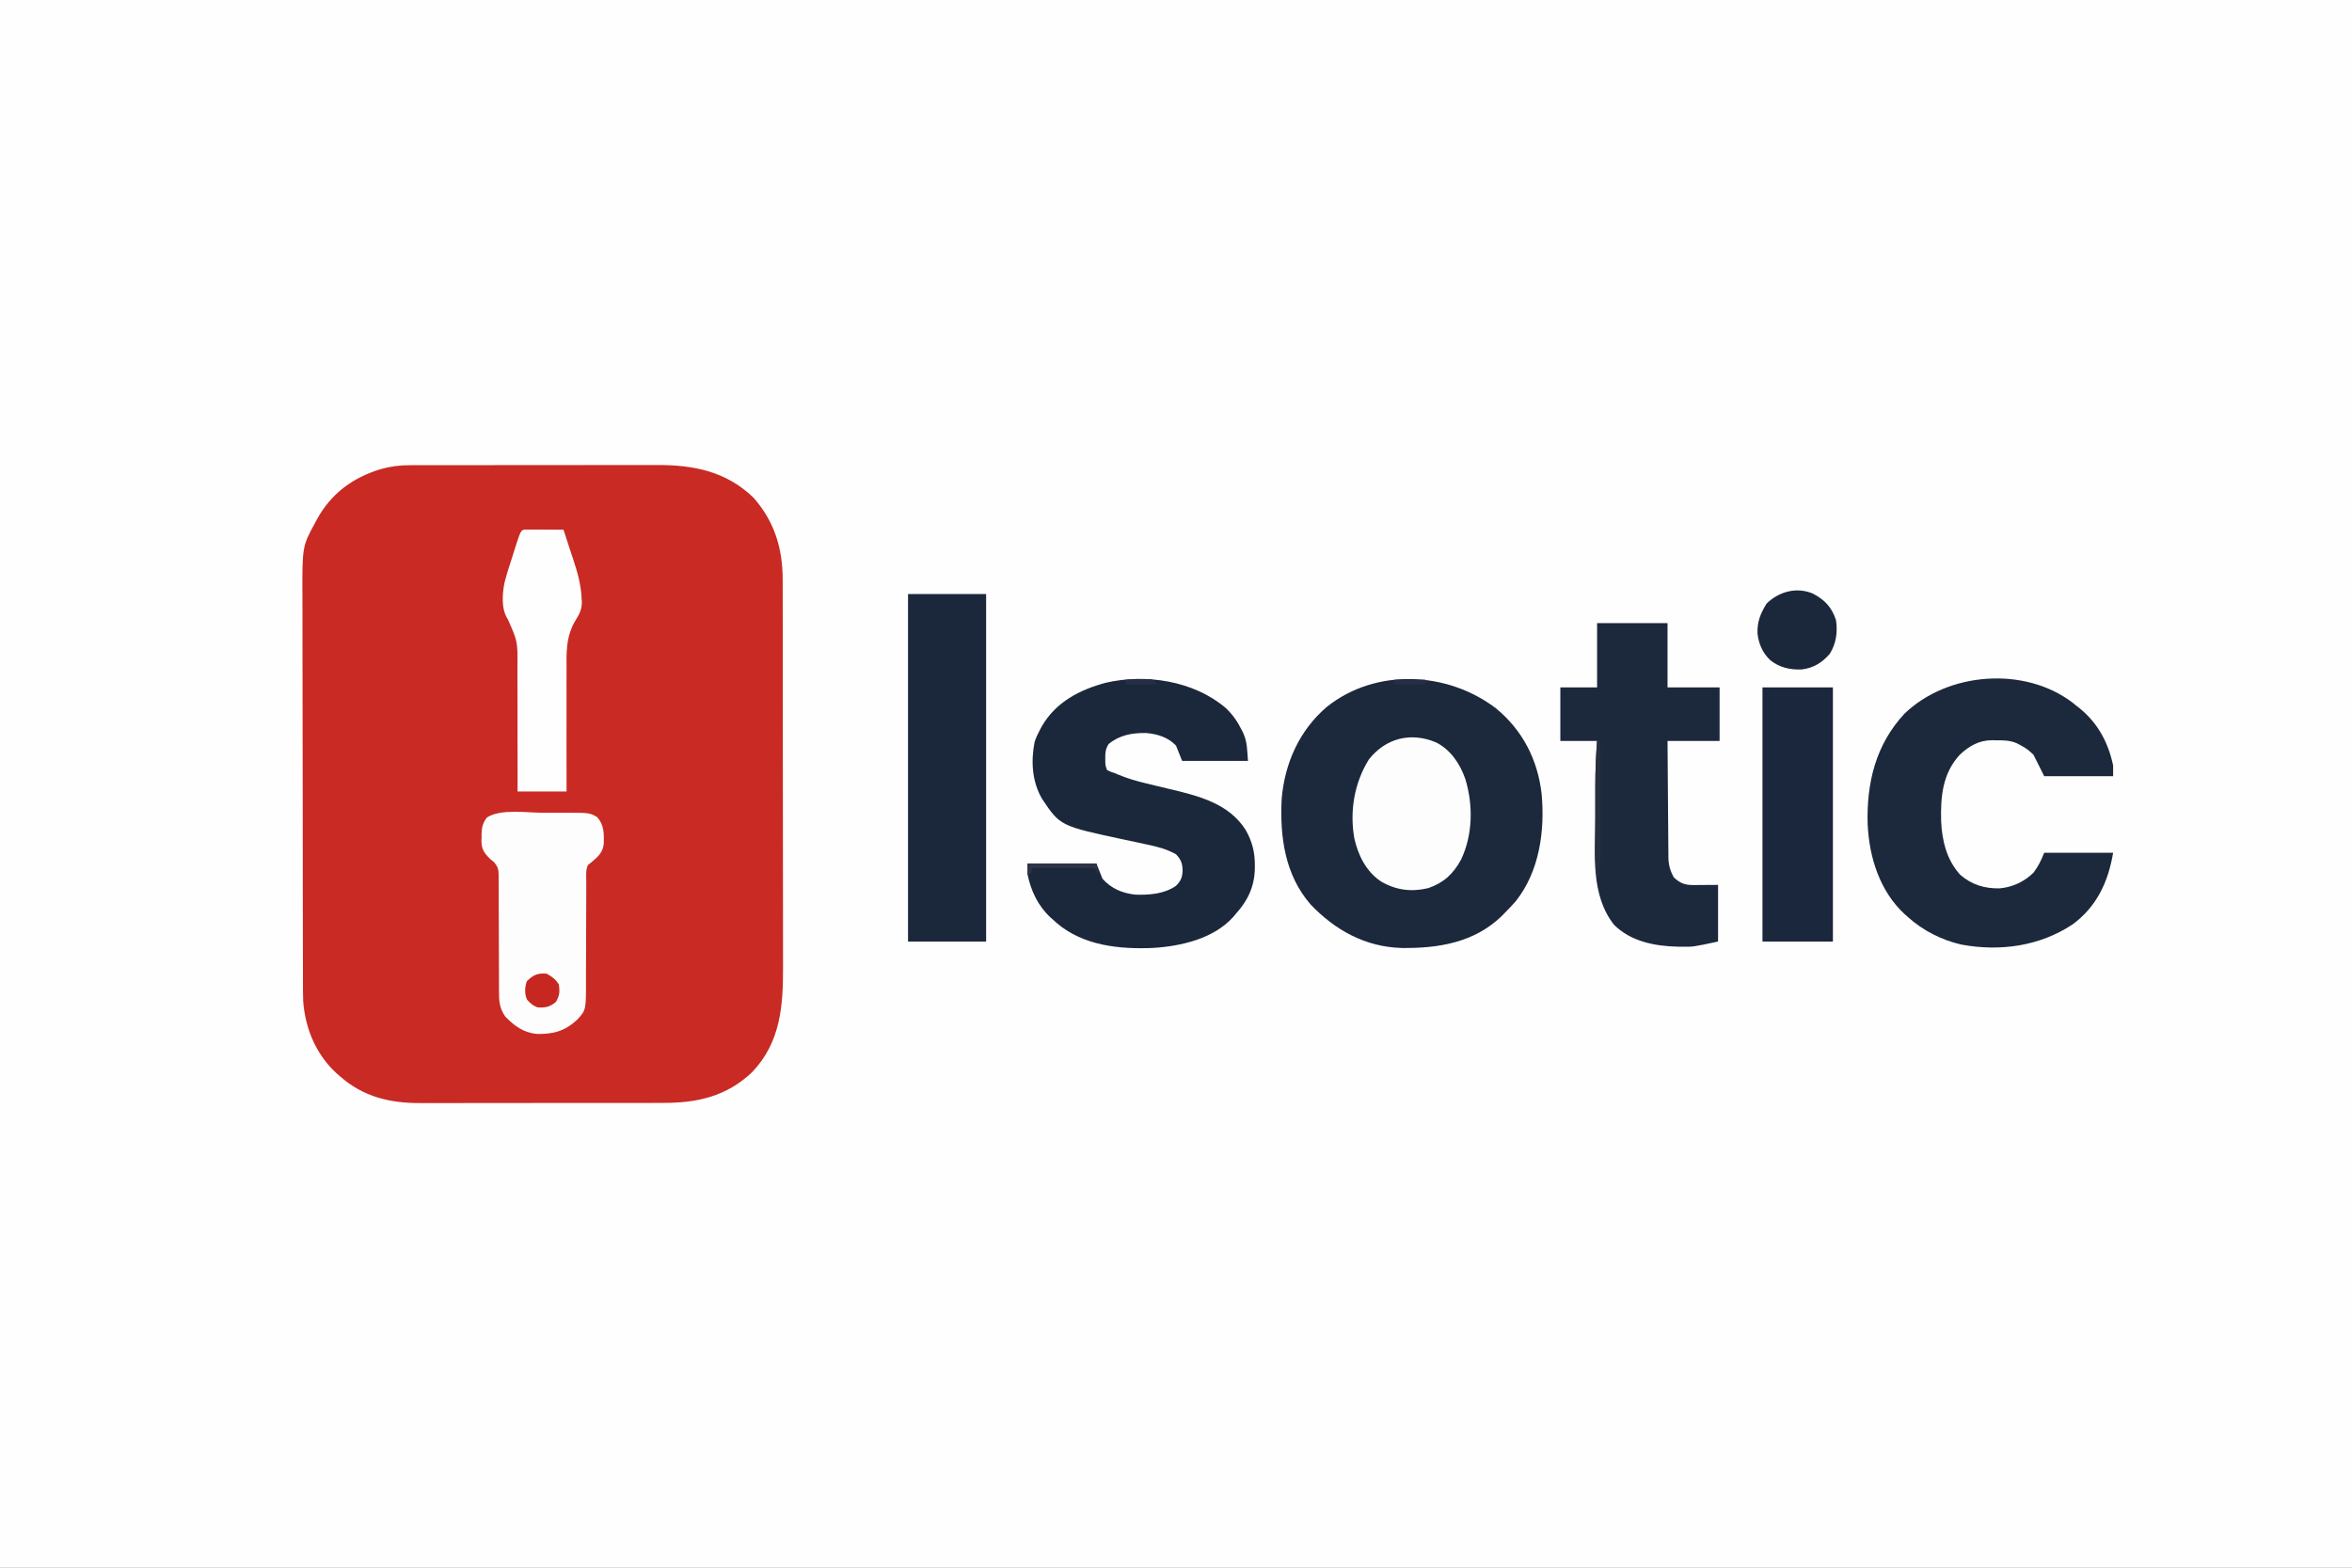 <?xml version="1.0" encoding="UTF-8"?>
<svg version="1.1" xmlns="http://www.w3.org/2000/svg" width="1536" height="1024">
<rect width="100%" height="100%" fill="#808080" stroke="none"/>
<path d="M0 0 C506.88 0 1013.76 0 1536 0 C1536 337.92 1536 675.84 1536 1024 C1029.12 1024 522.24 1024 0 1024 C0 686.08 0 348.16 0 0 Z " fill="#FEFEFE" transform="translate(0,0)"/>
<path d="M0 0 C0.751 -0.002 1.503 -0.005 2.277 -0.007 C4.785 -0.013 7.292 -0.012 9.8 -0.012 C11.602 -0.015 13.405 -0.018 15.207 -0.022 C20.098 -0.031 24.989 -0.033 29.88 -0.034 C32.94 -0.034 36 -0.036 39.059 -0.039 C49.747 -0.048 60.434 -0.052 71.122 -0.052 C81.062 -0.051 91.003 -0.062 100.943 -0.077 C109.493 -0.09 118.043 -0.096 126.592 -0.095 C131.692 -0.095 136.791 -0.098 141.89 -0.108 C146.693 -0.118 151.495 -0.118 156.298 -0.111 C158.052 -0.11 159.805 -0.112 161.559 -0.118 C185.378 -0.195 206.584 4.033 224.343 21.134 C238.165 36.675 243.499 54.503 243.483 74.846 C243.488 76.609 243.488 76.609 243.492 78.408 C243.499 81.659 243.502 84.909 243.503 88.159 C243.505 91.67 243.512 95.181 243.519 98.691 C243.532 106.363 243.538 114.035 243.543 121.707 C243.546 126.503 243.55 131.299 243.554 136.094 C243.567 149.388 243.577 162.681 243.58 175.974 C243.58 176.824 243.581 177.674 243.581 178.55 C243.581 179.402 243.581 180.255 243.582 181.132 C243.582 182.859 243.582 184.585 243.583 186.312 C243.583 187.168 243.583 188.025 243.584 188.907 C243.587 202.77 243.605 216.634 243.628 230.497 C243.652 244.75 243.664 259.003 243.666 273.257 C243.666 281.251 243.672 289.246 243.69 297.24 C243.706 304.05 243.711 310.861 243.703 317.671 C243.699 321.14 243.7 324.609 243.714 328.078 C243.8 353.436 242.038 377.003 223.593 396.384 C206.9 412.318 187.661 416.599 165.41 416.538 C163.521 416.543 161.632 416.55 159.744 416.559 C154.644 416.576 149.545 416.575 144.446 416.57 C140.174 416.567 135.903 416.573 131.631 416.579 C121.546 416.593 111.461 416.591 101.376 416.58 C91.004 416.568 80.633 416.582 70.262 416.609 C61.327 416.631 52.393 416.638 43.458 416.632 C38.135 416.629 32.813 416.631 27.49 416.648 C22.48 416.664 17.471 416.66 12.462 416.641 C10.634 416.637 8.807 416.64 6.98 416.651 C-12.852 416.757 -30.368 412.644 -45.657 399.134 C-46.481 398.416 -47.305 397.698 -48.153 396.958 C-61.371 384.666 -68.278 368.008 -69.657 350.134 C-69.796 346.179 -69.805 342.227 -69.805 338.27 C-69.808 337.103 -69.812 335.935 -69.816 334.732 C-69.825 331.513 -69.829 328.294 -69.832 325.074 C-69.836 321.594 -69.846 318.113 -69.854 314.632 C-69.874 306.238 -69.884 297.844 -69.893 289.451 C-69.897 285.489 -69.903 281.527 -69.908 277.566 C-69.925 264.382 -69.939 251.198 -69.947 238.015 C-69.949 234.6 -69.951 231.184 -69.953 227.769 C-69.953 226.92 -69.953 226.071 -69.954 225.197 C-69.962 211.458 -69.988 197.719 -70.02 183.98 C-70.053 169.847 -70.071 155.713 -70.074 141.58 C-70.077 133.655 -70.085 125.731 -70.111 117.807 C-70.133 111.057 -70.141 104.307 -70.131 97.557 C-70.126 94.12 -70.128 90.683 -70.148 87.246 C-70.31 53.1 -70.31 53.1 -61.907 37.696 C-61.564 37.042 -61.222 36.388 -60.868 35.714 C-51.685 18.737 -37.549 8.223 -19.265 2.643 C-12.797 0.766 -6.717 -0.015 0 0 Z " fill="#C92A24" transform="translate(267.657,303.866)"/>
<path d="M0 0 C17.385 14.392 27.147 33.531 29.71 55.773 C31.929 79.981 28.322 106.351 12.84 125.898 C10.62 128.444 8.321 130.858 5.938 133.25 C5.189 134.022 4.44 134.794 3.668 135.59 C-14.168 152.894 -37.642 156.742 -61.535 156.465 C-85.451 155.807 -105.179 144.857 -121.312 127.883 C-137.963 108.565 -141.265 83.861 -140.062 59.25 C-138.147 35.907 -128.494 14.215 -110.475 -1.1 C-78.454 -26.566 -31.705 -24.217 0 0 Z " fill="#1C283C" transform="translate(977.062,462.75)"/>
<path d="M0 0 C4.7 4.39 7.916 8.998 10.75 14.75 C11.077 15.406 11.405 16.062 11.742 16.738 C14.406 22.864 14.155 27.606 14.75 34.75 C0.56 34.75 -13.63 34.75 -28.25 34.75 C-29.57 31.45 -30.89 28.15 -32.25 24.75 C-37.357 19.367 -44.529 17.127 -51.793 16.547 C-60.849 16.386 -69.125 17.872 -76.25 23.75 C-78.196 26.832 -78.497 29.198 -78.438 32.812 C-78.428 34.098 -78.428 34.098 -78.418 35.41 C-78.336 37.905 -78.336 37.905 -77.25 40.75 C-74.938 41.884 -74.938 41.884 -72.25 42.75 C-71.112 43.232 -71.112 43.232 -69.95 43.724 C-63.915 46.247 -57.916 47.996 -51.555 49.484 C-49.518 49.981 -47.482 50.478 -45.445 50.977 C-42.295 51.739 -39.143 52.496 -35.988 53.239 C-17.457 57.628 2.253 62.614 13.125 79.688 C17.45 87.06 19.319 94.503 19.25 103 C19.244 103.825 19.239 104.65 19.233 105.5 C18.896 117.155 14.505 126.184 6.75 134.75 C6.251 135.352 5.752 135.954 5.238 136.574 C-7.565 150.926 -28.933 155.81 -47.328 156.939 C-69.355 157.852 -92.88 155.482 -110.367 140.488 C-110.989 139.915 -111.61 139.341 -112.25 138.75 C-112.871 138.207 -113.493 137.665 -114.133 137.105 C-122.398 129.467 -126.962 119.69 -129.25 108.75 C-129.25 106.44 -129.25 104.13 -129.25 101.75 C-114.4 101.75 -99.55 101.75 -84.25 101.75 C-82.93 105.05 -81.61 108.35 -80.25 111.75 C-74.356 118.245 -67.364 121.204 -58.664 122.133 C-49.738 122.409 -39.934 121.7 -32.367 116.441 C-29.172 113.365 -28.077 110.831 -27.938 106.5 C-28.028 101.795 -28.918 99.244 -32.25 95.75 C-38.209 92.39 -44.546 90.759 -51.191 89.383 C-53.094 88.968 -54.997 88.552 -56.9 88.137 C-59.846 87.506 -62.792 86.879 -65.739 86.255 C-107.858 77.283 -107.858 77.283 -119.719 59.555 C-126.282 48.298 -127.057 35.068 -124.598 22.387 C-123.682 19.671 -122.611 17.271 -121.25 14.75 C-120.752 13.819 -120.255 12.889 -119.742 11.93 C-110.582 -3.707 -95.283 -11.66 -78.25 -16.25 C-52.025 -22.375 -20.821 -17.572 0 0 Z " fill="#1B283C" transform="translate(800.25,462.25)"/>
<path d="M0 0 C0.745 0.612 1.49 1.225 2.258 1.855 C3.085 2.499 3.913 3.142 4.766 3.805 C16.475 13.491 23.159 26.14 26.258 40.855 C26.258 43.165 26.258 45.475 26.258 47.855 C11.408 47.855 -3.442 47.855 -18.742 47.855 C-21.052 43.235 -23.362 38.615 -25.742 33.855 C-29.53 30.355 -29.53 30.355 -33.742 27.855 C-34.785 27.322 -35.828 26.788 -36.902 26.238 C-41.286 24.407 -45.483 24.377 -50.18 24.418 C-51.391 24.388 -51.391 24.388 -52.627 24.357 C-61.336 24.364 -67.567 27.992 -73.859 33.828 C-85.207 46.047 -86.514 61.468 -86.062 77.336 C-85.459 90.097 -82.43 102.569 -73.617 112.254 C-65.894 118.851 -57.897 121.242 -47.973 121.133 C-39.557 120.41 -31.742 116.815 -25.742 110.855 C-22.578 106.746 -20.673 102.684 -18.742 97.855 C-3.892 97.855 10.958 97.855 26.258 97.855 C23.102 116.79 15.552 133.148 -0.305 144.727 C-21.806 158.928 -47.669 162.531 -72.941 157.823 C-85.674 154.921 -98.08 148.634 -107.742 139.855 C-108.487 139.202 -109.232 138.548 -110 137.875 C-126.239 122.765 -133.056 100.782 -134.059 79.148 C-134.823 52.247 -128.78 27.159 -109.977 7.008 C-81.749 -20.184 -31.522 -24.202 0 0 Z " fill="#1C283C" transform="translate(1353.742,459.145)"/>
<path d="M0 0 C15.18 0 30.36 0 46 0 C46 13.86 46 27.72 46 42 C57.22 42 68.44 42 80 42 C80 53.55 80 65.1 80 77 C68.78 77 57.56 77 46 77 C46.063 87.571 46.138 98.141 46.236 108.712 C46.28 113.62 46.32 118.529 46.346 123.438 C46.373 128.178 46.413 132.917 46.463 137.657 C46.48 139.463 46.491 141.268 46.498 143.074 C46.507 145.609 46.535 148.143 46.568 150.678 C46.566 151.42 46.565 152.161 46.563 152.925 C46.655 158.064 47.664 161.514 50 166 C54.13 169.924 57.265 171.132 62.887 171.098 C63.732 171.095 64.577 171.093 65.448 171.09 C66.517 171.081 67.586 171.072 68.688 171.062 C72.091 171.042 75.494 171.021 79 171 C79 183.21 79 195.42 79 208 C62.622 211.51 62.622 211.51 55.062 211.375 C53.795 211.362 53.795 211.362 52.502 211.349 C37.559 211.004 21.89 207.931 11 197 C-4.32 177.337 -1.302 151.156 -1.196 127.58 C-1.185 124.555 -1.185 121.531 -1.186 118.506 C-1.185 115.544 -1.18 112.581 -1.173 109.618 C-1.17 108.227 -1.168 106.835 -1.167 105.444 C-1.156 95.909 -0.712 86.503 0 77 C-7.92 77 -15.84 77 -24 77 C-24 65.45 -24 53.9 -24 42 C-16.08 42 -8.16 42 0 42 C0 28.14 0 14.28 0 0 Z " fill="#1C283C" transform="translate(1043,407)"/>
<path d="M0 0 C16.83 0 33.66 0 51 0 C51 74.91 51 149.82 51 227 C34.17 227 17.34 227 0 227 C0 152.09 0 77.18 0 0 Z " fill="#1B283C" transform="translate(593,388)"/>
<path d="M0 0 C2.727 0.005 5.453 -0 8.18 -0.006 C9.948 -0.006 11.715 -0.004 13.483 -0.002 C14.281 -0.004 15.079 -0.006 15.901 -0.009 C31.054 0.053 31.054 0.053 35.901 2.88 C40.451 7.999 40.332 13.461 40.213 20.033 C39.646 25.656 36.838 28.422 32.713 31.88 C31.785 32.623 30.857 33.365 29.901 34.13 C28.282 37.369 28.766 40.919 28.775 44.476 C28.773 45.34 28.771 46.204 28.769 47.093 C28.765 48.974 28.763 50.854 28.763 52.734 C28.759 56.737 28.738 60.74 28.717 64.743 C28.679 72.198 28.648 79.654 28.65 87.109 C28.651 92.292 28.627 97.475 28.588 102.658 C28.578 104.629 28.576 106.601 28.584 108.572 C28.655 128.836 28.655 128.836 22.901 135.13 C14.854 142.642 7.237 144.754 -3.697 144.474 C-12.225 143.613 -18.272 139.219 -24.099 133.13 C-28.167 127.488 -28.243 122.376 -28.225 115.586 C-28.227 114.725 -28.229 113.864 -28.231 112.978 C-28.235 111.111 -28.237 109.244 -28.237 107.378 C-28.241 103.41 -28.262 99.442 -28.283 95.473 C-28.321 88.086 -28.352 80.7 -28.35 73.313 C-28.349 68.173 -28.372 63.033 -28.412 57.893 C-28.422 55.935 -28.424 53.977 -28.416 52.019 C-28.406 49.28 -28.428 46.543 -28.456 43.804 C-28.446 42.996 -28.435 42.189 -28.425 41.356 C-28.502 37.162 -28.7 35.614 -31.466 32.264 C-32.335 31.56 -33.204 30.856 -34.099 30.13 C-37.956 26.236 -39.707 23.762 -39.685 18.16 C-39.657 17.469 -39.629 16.779 -39.599 16.068 C-39.603 15.027 -39.603 15.027 -39.607 13.964 C-39.523 9.54 -38.822 6.63 -36.099 3.13 C-27.417 -2.658 -10.208 -0.024 0 0 Z " fill="#FEFDFD" transform="translate(354.099,530.87)"/>
<path d="M0 0 C15.18 0 30.36 0 46 0 C46 54.78 46 109.56 46 166 C30.82 166 15.64 166 0 166 C0 111.22 0 56.44 0 0 Z " fill="#1B273C" transform="translate(1151,449)"/>
<path d="M0 0 C1.126 0.005 2.252 0.01 3.412 0.016 C4.627 0.019 5.842 0.022 7.094 0.026 C8.373 0.034 9.652 0.042 10.97 0.051 C12.254 0.056 13.537 0.06 14.859 0.065 C18.042 0.077 21.225 0.093 24.408 0.114 C26.009 4.9 27.573 9.697 29.108 14.506 C29.632 16.132 30.165 17.755 30.708 19.375 C33.573 27.936 35.935 36.303 36.252 45.371 C36.298 46.03 36.344 46.689 36.392 47.368 C36.371 52.019 35.001 54.935 32.534 58.862 C25.814 69.766 26.29 80.389 26.408 92.891 C26.4 95.156 26.389 97.422 26.375 99.687 C26.347 105.601 26.366 111.513 26.395 117.427 C26.417 123.481 26.393 129.534 26.373 135.588 C26.34 147.43 26.362 159.271 26.408 171.114 C15.848 171.114 5.288 171.114 -5.592 171.114 C-5.586 168.092 -5.579 165.07 -5.573 161.957 C-5.557 151.934 -5.579 141.912 -5.621 131.89 C-5.644 125.817 -5.655 119.746 -5.637 113.673 C-5.619 107.805 -5.636 101.938 -5.676 96.069 C-5.685 93.839 -5.682 91.608 -5.667 89.378 C-5.527 73.094 -5.527 73.094 -11.995 58.519 C-16.325 51.998 -15.616 42.298 -14.144 34.844 C-12.756 29.224 -10.957 23.736 -9.155 18.239 C-8.631 16.582 -8.11 14.924 -7.59 13.266 C-3.441 0.151 -3.441 0.151 0 0 Z " fill="#FEFEFE" transform="translate(343.592,345.886)"/>
<path d="M0 0 C9.559 4.97 15.571 14.039 19 24 C24.127 41.014 23.861 60.374 16.125 76.562 C11.021 85.861 4.864 91.656 -5.363 95.148 C-16.484 97.753 -26.386 96.446 -36.141 90.75 C-45.838 84.236 -51.01 73.801 -53.533 62.644 C-56.691 44.773 -53.567 26.358 -44 11 C-32.956 -2.919 -16.519 -7.062 0 0 Z " fill="#FDFDFD" transform="translate(938,485)"/>
<path d="M0 0 C7.781 4.008 12.457 8.958 15.188 17.312 C16.373 25.136 15.367 32.526 11.188 39.312 C6.219 45.139 0.401 48.713 -7.223 49.59 C-14.84 49.884 -21.553 48.366 -27.625 43.625 C-32.637 38.962 -35.338 32.814 -36.051 26.051 C-36.288 18.305 -34.125 13.082 -30.125 6.562 C-22.061 -1.284 -10.586 -4.457 0 0 Z " fill="#1B273B" transform="translate(1183.812,387.688)"/>
<path d="M0 0 C3.658 2.04 5.669 3.504 8 7 C8.571 11.975 8.543 14.037 6.062 18.438 C2.116 21.739 -0.917 22.397 -6 22 C-9.2 20.748 -10.621 19.43 -12.875 16.875 C-14.49 12.748 -14.318 9.222 -13 5 C-8.943 0.839 -5.775 -0.555 0 0 Z " fill="#C72721" transform="translate(357,636)"/>
<path d="M0 0 C0.66 0.33 1.32 0.66 2 1 C2.023 11.423 2.041 21.846 2.052 32.269 C2.057 37.109 2.064 41.949 2.075 46.79 C2.086 51.464 2.092 56.139 2.095 60.814 C2.097 62.594 2.1 64.374 2.106 66.153 C2.113 68.654 2.114 71.155 2.114 73.656 C2.117 74.385 2.121 75.114 2.124 75.864 C2.115 80.656 1.672 85.255 1 90 C0.67 90 0.34 90 0 90 C-0.736 85.392 -1.126 80.973 -1.129 76.309 C-1.133 75.02 -1.136 73.73 -1.139 72.402 C-1.137 71.009 -1.135 69.616 -1.133 68.223 C-1.133 66.769 -1.134 65.315 -1.136 63.861 C-1.137 60.816 -1.135 57.771 -1.13 54.725 C-1.125 50.87 -1.128 47.014 -1.134 43.159 C-1.138 40.153 -1.136 37.147 -1.134 34.142 C-1.133 32.723 -1.134 31.304 -1.136 29.886 C-1.149 19.882 -0.726 9.971 0 0 Z " fill="#283040" transform="translate(1043,483)"/>
<path d="M0 0 C14.85 0 29.7 0 45 0 C45.495 3.465 45.495 3.465 46 7 C45.34 5.68 44.68 4.36 44 3 C30.47 3 16.94 3 3 3 C2.67 4.32 2.34 5.64 2 7 C1.34 7 0.68 7 0 7 C0 4.69 0 2.38 0 0 Z " fill="#2D3445" transform="translate(671,564)"/>
<path d="M0 0 C6.6 0 13.2 0 20 0 C20 0.99 20 1.98 20 3 C13.07 3 6.14 3 -1 3 C-0.67 2.01 -0.34 1.02 0 0 Z " fill="#242F44" transform="translate(911,444)"/>
<path d="M0 0 C2.938 -0.081 5.874 -0.14 8.812 -0.188 C9.646 -0.213 10.479 -0.238 11.338 -0.264 C12.542 -0.278 12.542 -0.278 13.77 -0.293 C14.877 -0.317 14.877 -0.317 16.007 -0.341 C18 0 18 0 21 3 C14.07 3 7.14 3 0 3 C0 2.01 0 1.02 0 0 Z " fill="#232F44" transform="translate(735,444)"/>
</svg>
